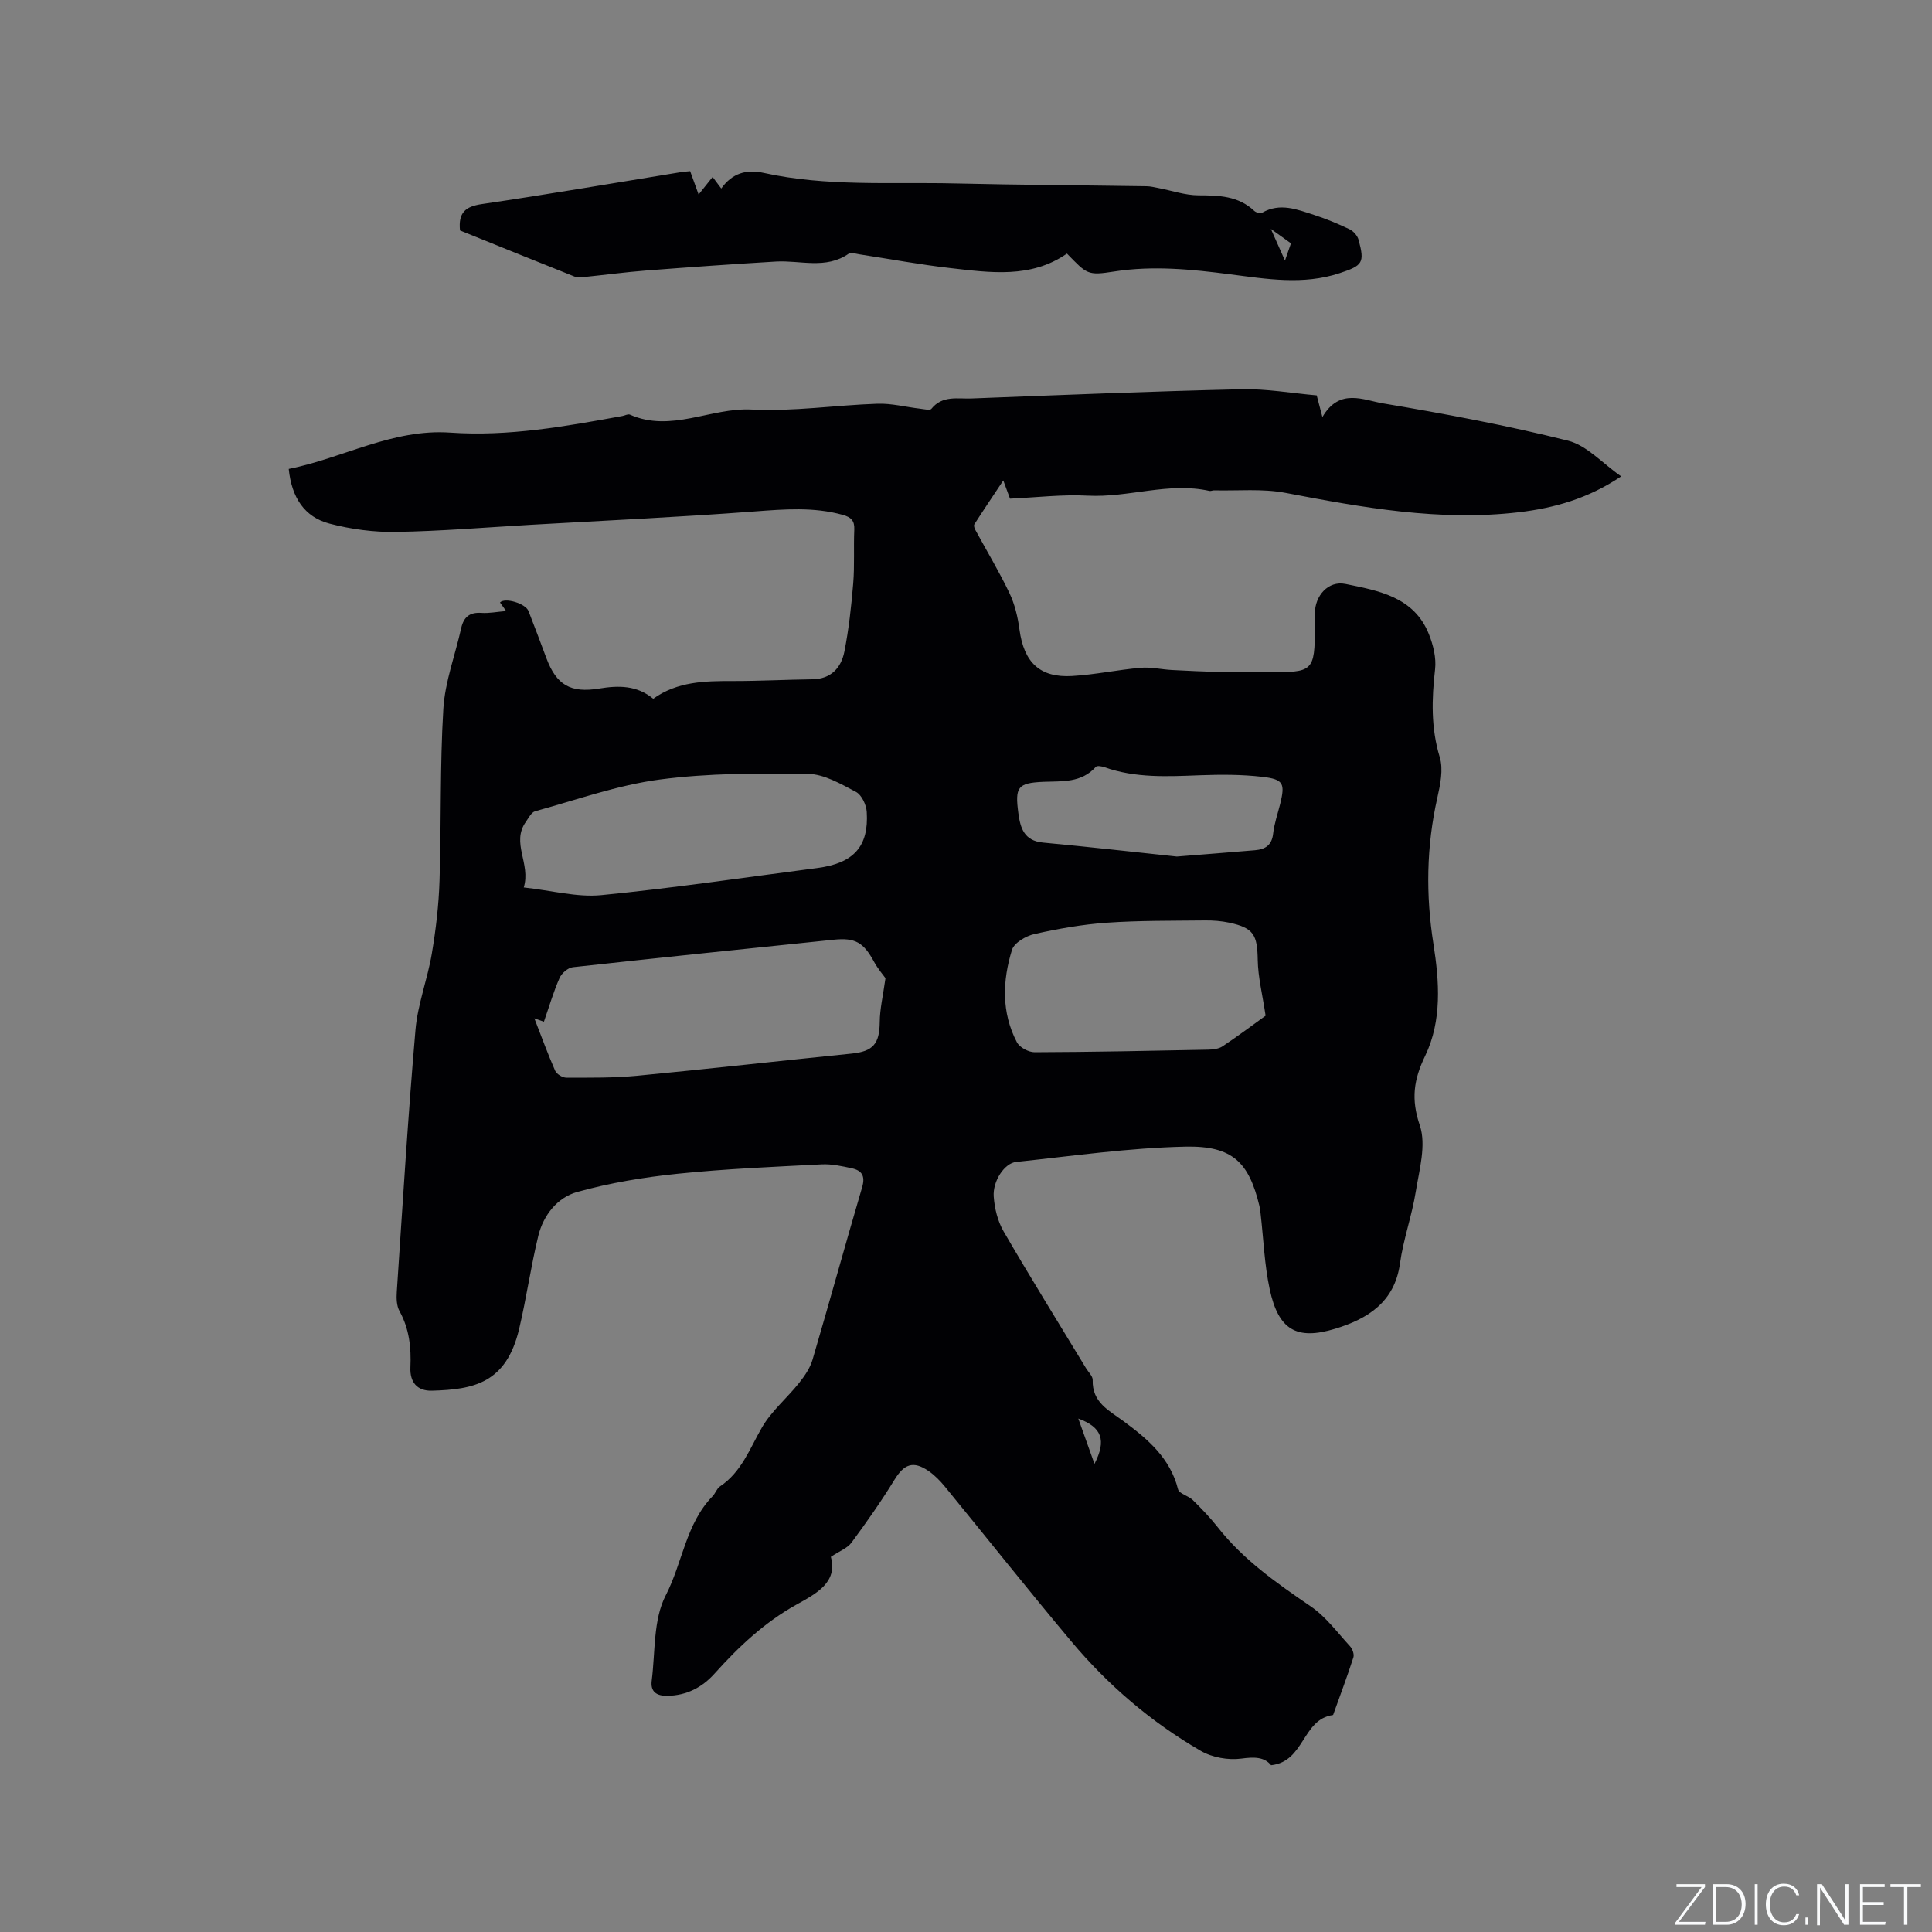 <svg enable-background="new 0 0 400 400" viewBox="0 0 400 400" xmlns="http://www.w3.org/2000/svg"><rect x="0" y="0" width="400" height="400" fill="#808080" stroke="none"/><g fill="#fafbfc"><path d="m346.9 398 5.4-7.3h-5.2v-.6h5.9v.6l-5.4 7.2h5.5l-.1.6h-6.2v-.5z"/><path d="m354.7 390.1h2.8c2.3 0 3.9 1.6 3.9 4.1s-1.6 4.3-3.9 4.3h-2.8zm.6 7.8h2c2.2 0 3.3-1.6 3.3-3.6 0-1.8-1-3.6-3.3-3.6h-2z"/><path d="m363.9 390.1v8.4h-.6v-8.4z"/><path d="m372.5 396.3c-.4 1.3-1.4 2.3-3.2 2.3-2.4 0-3.7-1.9-3.7-4.3 0-2.3 1.2-4.3 3.7-4.3 1.8 0 2.9 1 3.2 2.4h-.6c-.4-1.1-1.1-1.8-2.5-1.8-2.1 0-3 1.9-3 3.7s.9 3.7 3 3.7c1.4 0 2.1-.7 2.5-1.7z"/><path d="m373.8 398.5v-1.5h.6v1.5z"/><path d="m376.2 398.5v-8.4h1c1.3 2 4.4 6.7 4.9 7.6-.1-1.2-.1-2.4-.1-3.8v-3.8h.7v8.4h-.9c-1.2-1.9-4.4-6.8-5-7.7.1 1.1 0 2.3 0 3.9v3.9h-.6z"/><path d="m390 394.4h-4.3v3.5h4.7l-.1.6h-5.2v-8.4h5.1v.6h-4.5v3.1h4.3z"/><path d="m394.2 390.7h-2.8v-.6h6.3v.6h-2.8v7.8h-.7z"/></g><path d="m263.17 365.47c-1.44-1.74-3.49-1.73-6.18-1.37-2.7.36-6.02-.23-8.38-1.6-10.26-5.94-19.21-13.6-26.82-22.68-8.85-10.55-17.41-21.34-26.13-32-1-1.22-2.14-2.39-3.43-3.28-3.18-2.17-5.05-1.41-7.04 1.83-2.75 4.48-5.78 8.8-8.91 13.03-.84 1.14-2.44 1.71-4.26 2.93 1.45 5.3-2.99 7.59-7.18 9.92-6.57 3.66-11.92 8.7-16.9 14.25-2.56 2.85-5.76 4.54-9.77 4.6-2.31.04-3.52-.9-3.24-3.12.76-5.96.29-12.63 2.9-17.67 3.49-6.75 4.15-14.84 9.71-20.54.58-.6.86-1.57 1.51-2.01 4.48-2.99 6.17-7.83 8.7-12.21 1.97-3.41 5.19-6.08 7.69-9.22 1.15-1.44 2.28-3.09 2.79-4.83 3.5-11.88 6.77-23.82 10.27-35.7.69-2.35-.08-3.47-2.14-3.92-2.05-.44-4.17-.92-6.24-.81-9.93.51-19.89.92-29.78 1.94-7.01.72-14.07 1.89-20.85 3.78-4.07 1.13-6.99 4.78-8.04 9.07-1.55 6.37-2.46 12.9-3.97 19.29-2.66 11.21-9.37 12.54-18.06 12.78-3.05.08-4.58-1.75-4.45-4.82.18-4.09-.22-7.98-2.26-11.66-.61-1.1-.65-2.66-.56-3.98 1.21-18.09 2.31-36.19 3.87-54.25.46-5.33 2.5-10.5 3.39-15.82.84-4.97 1.43-10.03 1.59-15.07.38-11.86.07-23.75.79-35.58.34-5.61 2.45-11.11 3.69-16.68.52-2.32 1.75-3.35 4.2-3.18 1.56.11 3.15-.22 5.11-.38-.56-.78-.92-1.28-1.27-1.77 1.01-1.09 5.28.19 5.9 1.77 1.28 3.25 2.49 6.53 3.72 9.8 2.07 5.5 4.98 7.22 10.9 6.25 3.99-.66 7.82-.7 11.2 2.11 5.03-3.6 10.73-3.68 16.5-3.67 5.49.01 10.99-.29 16.48-.36 3.86-.06 5.94-2.4 6.6-5.73.92-4.65 1.44-9.41 1.83-14.14.3-3.69.06-7.42.22-11.13.08-1.84-.66-2.56-2.38-3.04-6.06-1.68-12.11-1.17-18.28-.71-15.41 1.17-30.85 1.88-46.29 2.76-9.3.54-18.6 1.32-27.92 1.48-4.59.08-9.33-.56-13.77-1.72-5.21-1.36-7.85-5.42-8.45-11.32 11.22-2.23 21.49-8.35 33.44-7.52 12.07.84 23.86-1.29 35.64-3.44.52-.09 1.14-.46 1.54-.29 8.56 3.79 16.74-1.49 25.25-1.05 8.63.44 17.33-.91 26.02-1.2 2.91-.1 5.86.68 8.79 1.02.81.09 2.07.41 2.38.03 2.27-2.83 5.43-2.03 8.29-2.14 18.63-.72 37.27-1.48 55.91-1.91 5.15-.12 10.32.81 15.57 1.27.36 1.36.65 2.49 1.18 4.49 3.55-6.1 8.49-3.51 12.57-2.83 12.84 2.16 25.67 4.56 38.29 7.72 3.89.98 7.11 4.68 10.99 7.39-6.79 4.57-13.82 6.56-21.23 7.43-16.36 1.91-32.29-.97-48.26-4.02-4.79-.91-9.85-.4-14.79-.52-.31-.01-.65.18-.94.12-8.49-1.9-16.77 1.43-25.23.98-5.26-.28-10.57.37-16.08.62-.33-.91-.67-1.82-1.39-3.77-2.28 3.43-4.17 6.23-5.99 9.08-.16.25.01.83.2 1.16 2.36 4.35 4.93 8.61 7.06 13.07 1.11 2.33 1.74 4.98 2.08 7.56.92 6.8 4.21 10.02 10.92 9.62 4.74-.28 9.43-1.29 14.16-1.7 2.15-.19 4.35.35 6.54.46 3.32.18 6.64.33 9.95.39 3.28.06 6.56-.1 9.83-.02 9.38.23 9.76-.1 9.76-9.23 0-.95 0-1.91 0-2.86.01-3.67 2.77-6.83 6.34-6.1 6.88 1.4 14.2 2.68 17.27 10.4.9 2.25 1.55 4.91 1.28 7.26-.7 6.17-.88 12.13.97 18.22.77 2.54.1 5.69-.51 8.42-2.26 10.05-2.41 20.05-.8 30.24 1.22 7.76 1.79 15.89-1.71 23.15-2.4 4.98-2.95 8.98-1.11 14.42 1.36 4.03-.1 9.16-.84 13.71-.8 5.01-2.58 9.87-3.27 14.88-1.11 8.04-6.75 11.47-13.4 13.5-8.05 2.46-11.76.19-13.56-8.12-1.11-5.14-1.29-10.48-1.9-15.73-.06-.53-.12-1.06-.24-1.57-2.16-8.99-5.52-12.49-15.32-12.28-11.71.25-23.39 1.94-35.06 3.17-2.41.25-4.87 3.98-4.63 7.19.18 2.44.82 5.08 2.04 7.18 5.53 9.53 11.35 18.89 17.06 28.32.49.82 1.41 1.65 1.39 2.46-.14 4.65 3.37 6.3 6.42 8.55 4.96 3.66 9.63 7.61 11.25 14.07.23.93 2.14 1.33 3.04 2.21 1.81 1.78 3.59 3.63 5.16 5.62 5.32 6.78 12.23 11.6 19.27 16.41 3.14 2.14 5.52 5.41 8.14 8.26.5.54.9 1.65.7 2.29-1.26 3.93-2.72 7.79-4.11 11.68-.03.1-.08.26-.14.27-6.38.89-5.82 9.64-12.79 10.39zm-79.84-162.95c-.44-.62-1.56-1.91-2.36-3.38-2.18-4.01-3.88-5.04-8.36-4.58-18.01 1.86-36.02 3.71-54.01 5.69-1.01.11-2.32 1.25-2.75 2.23-1.27 2.89-2.16 5.95-3.24 9.05-.62-.22-1.13-.4-1.98-.7 1.49 3.82 2.78 7.38 4.3 10.84.31.71 1.52 1.45 2.32 1.45 4.87 0 9.76.07 14.6-.39 14.85-1.42 29.67-3.1 44.51-4.6 4.4-.45 5.74-2.03 5.78-6.51.02-2.72.68-5.44 1.19-9.1zm-74.89-18.78c5.82.63 11.03 2.08 16.05 1.59 14.94-1.46 29.8-3.68 44.69-5.61 7.56-.98 10.72-4.44 10.27-11.62-.09-1.46-1.05-3.52-2.22-4.14-3.14-1.65-6.6-3.69-9.95-3.74-10.25-.14-20.61-.16-30.73 1.18-8.72 1.16-17.2 4.21-25.75 6.56-.79.22-1.36 1.39-1.93 2.2-3.09 4.35 1.07 8.64-.43 13.58zm153.59 26.55c-.65-4.39-1.57-7.97-1.63-11.58-.09-5.17-.84-6.59-5.89-7.68-1.64-.35-3.36-.48-5.04-.46-6.78.08-13.58 0-20.33.47-5.02.35-10.04 1.24-14.96 2.34-1.76.39-4.2 1.81-4.66 3.28-1.98 6.4-2.21 12.98 1.02 19.13.56 1.07 2.42 2.07 3.68 2.06 11.97-.04 23.94-.29 35.92-.53 1.01-.02 2.18-.16 2.98-.69 3.24-2.16 6.37-4.51 8.91-6.34zm-18.38-32.95c6.09-.49 11.14-.88 16.19-1.31 2.1-.18 3.48-1.01 3.75-3.43.23-2.08.95-4.11 1.46-6.16 1.03-4.22.71-5.09-3.67-5.6-4.27-.5-8.64-.49-12.95-.33-6.68.25-13.32.62-19.78-1.67-.55-.19-1.51-.36-1.77-.07-3 3.35-6.93 2.94-10.86 3.1-5.35.23-5.9 1.1-5.18 6.49.41 3.07 1.19 5.72 5.1 6.09 9.57.89 19.12 1.98 27.71 2.89zm-20.4 116.36c1.14 3.2 2.15 6.02 3.35 9.38 2.52-4.93 1.53-7.59-3.35-9.38z" fill="#010104"/><path d="m95.24 47.71c-.38-3.68 1.1-4.96 4.54-5.46 13.72-2.01 27.4-4.37 41.09-6.59.61-.1 1.23-.14 2.02-.22.56 1.55 1.09 3.02 1.75 4.83 1.02-1.28 1.89-2.37 2.9-3.63.63.85 1.17 1.56 1.79 2.39 2.25-3.18 5.23-4.02 8.75-3.24 13.08 2.89 26.37 1.88 39.59 2.19 13.24.31 26.49.38 39.73.58.82.01 1.65.22 2.47.38 2.75.52 5.5 1.49 8.25 1.5 4.23.01 8.26.1 11.57 3.23.36.34 1.27.58 1.64.36 3.7-2.11 7.24-.66 10.74.47 2.51.81 4.97 1.83 7.35 2.97.8.38 1.63 1.33 1.86 2.18 1.29 4.77.87 5.32-3.94 6.91-7.54 2.49-15.11 1.2-22.65.23-8-1.03-15.93-1.84-24.01-.58-5.56.87-5.61.56-9.78-3.71-7.47 5.19-15.87 3.94-24.16 3-6.31-.72-12.56-1.89-18.84-2.85-.73-.11-1.7-.46-2.17-.14-4.76 3.32-10.04 1.34-15.1 1.64-8.97.53-17.94 1.17-26.9 1.86-4.33.34-8.64.92-12.96 1.36-.61.06-1.31.09-1.86-.13-7.93-3.16-15.86-6.37-23.67-9.53zm167.88-.32c1.11 2.49 1.85 4.15 2.92 6.56.62-1.79.92-2.66 1.24-3.57-1.22-.89-2.31-1.66-4.16-2.99z" fill="#010104"/></svg>